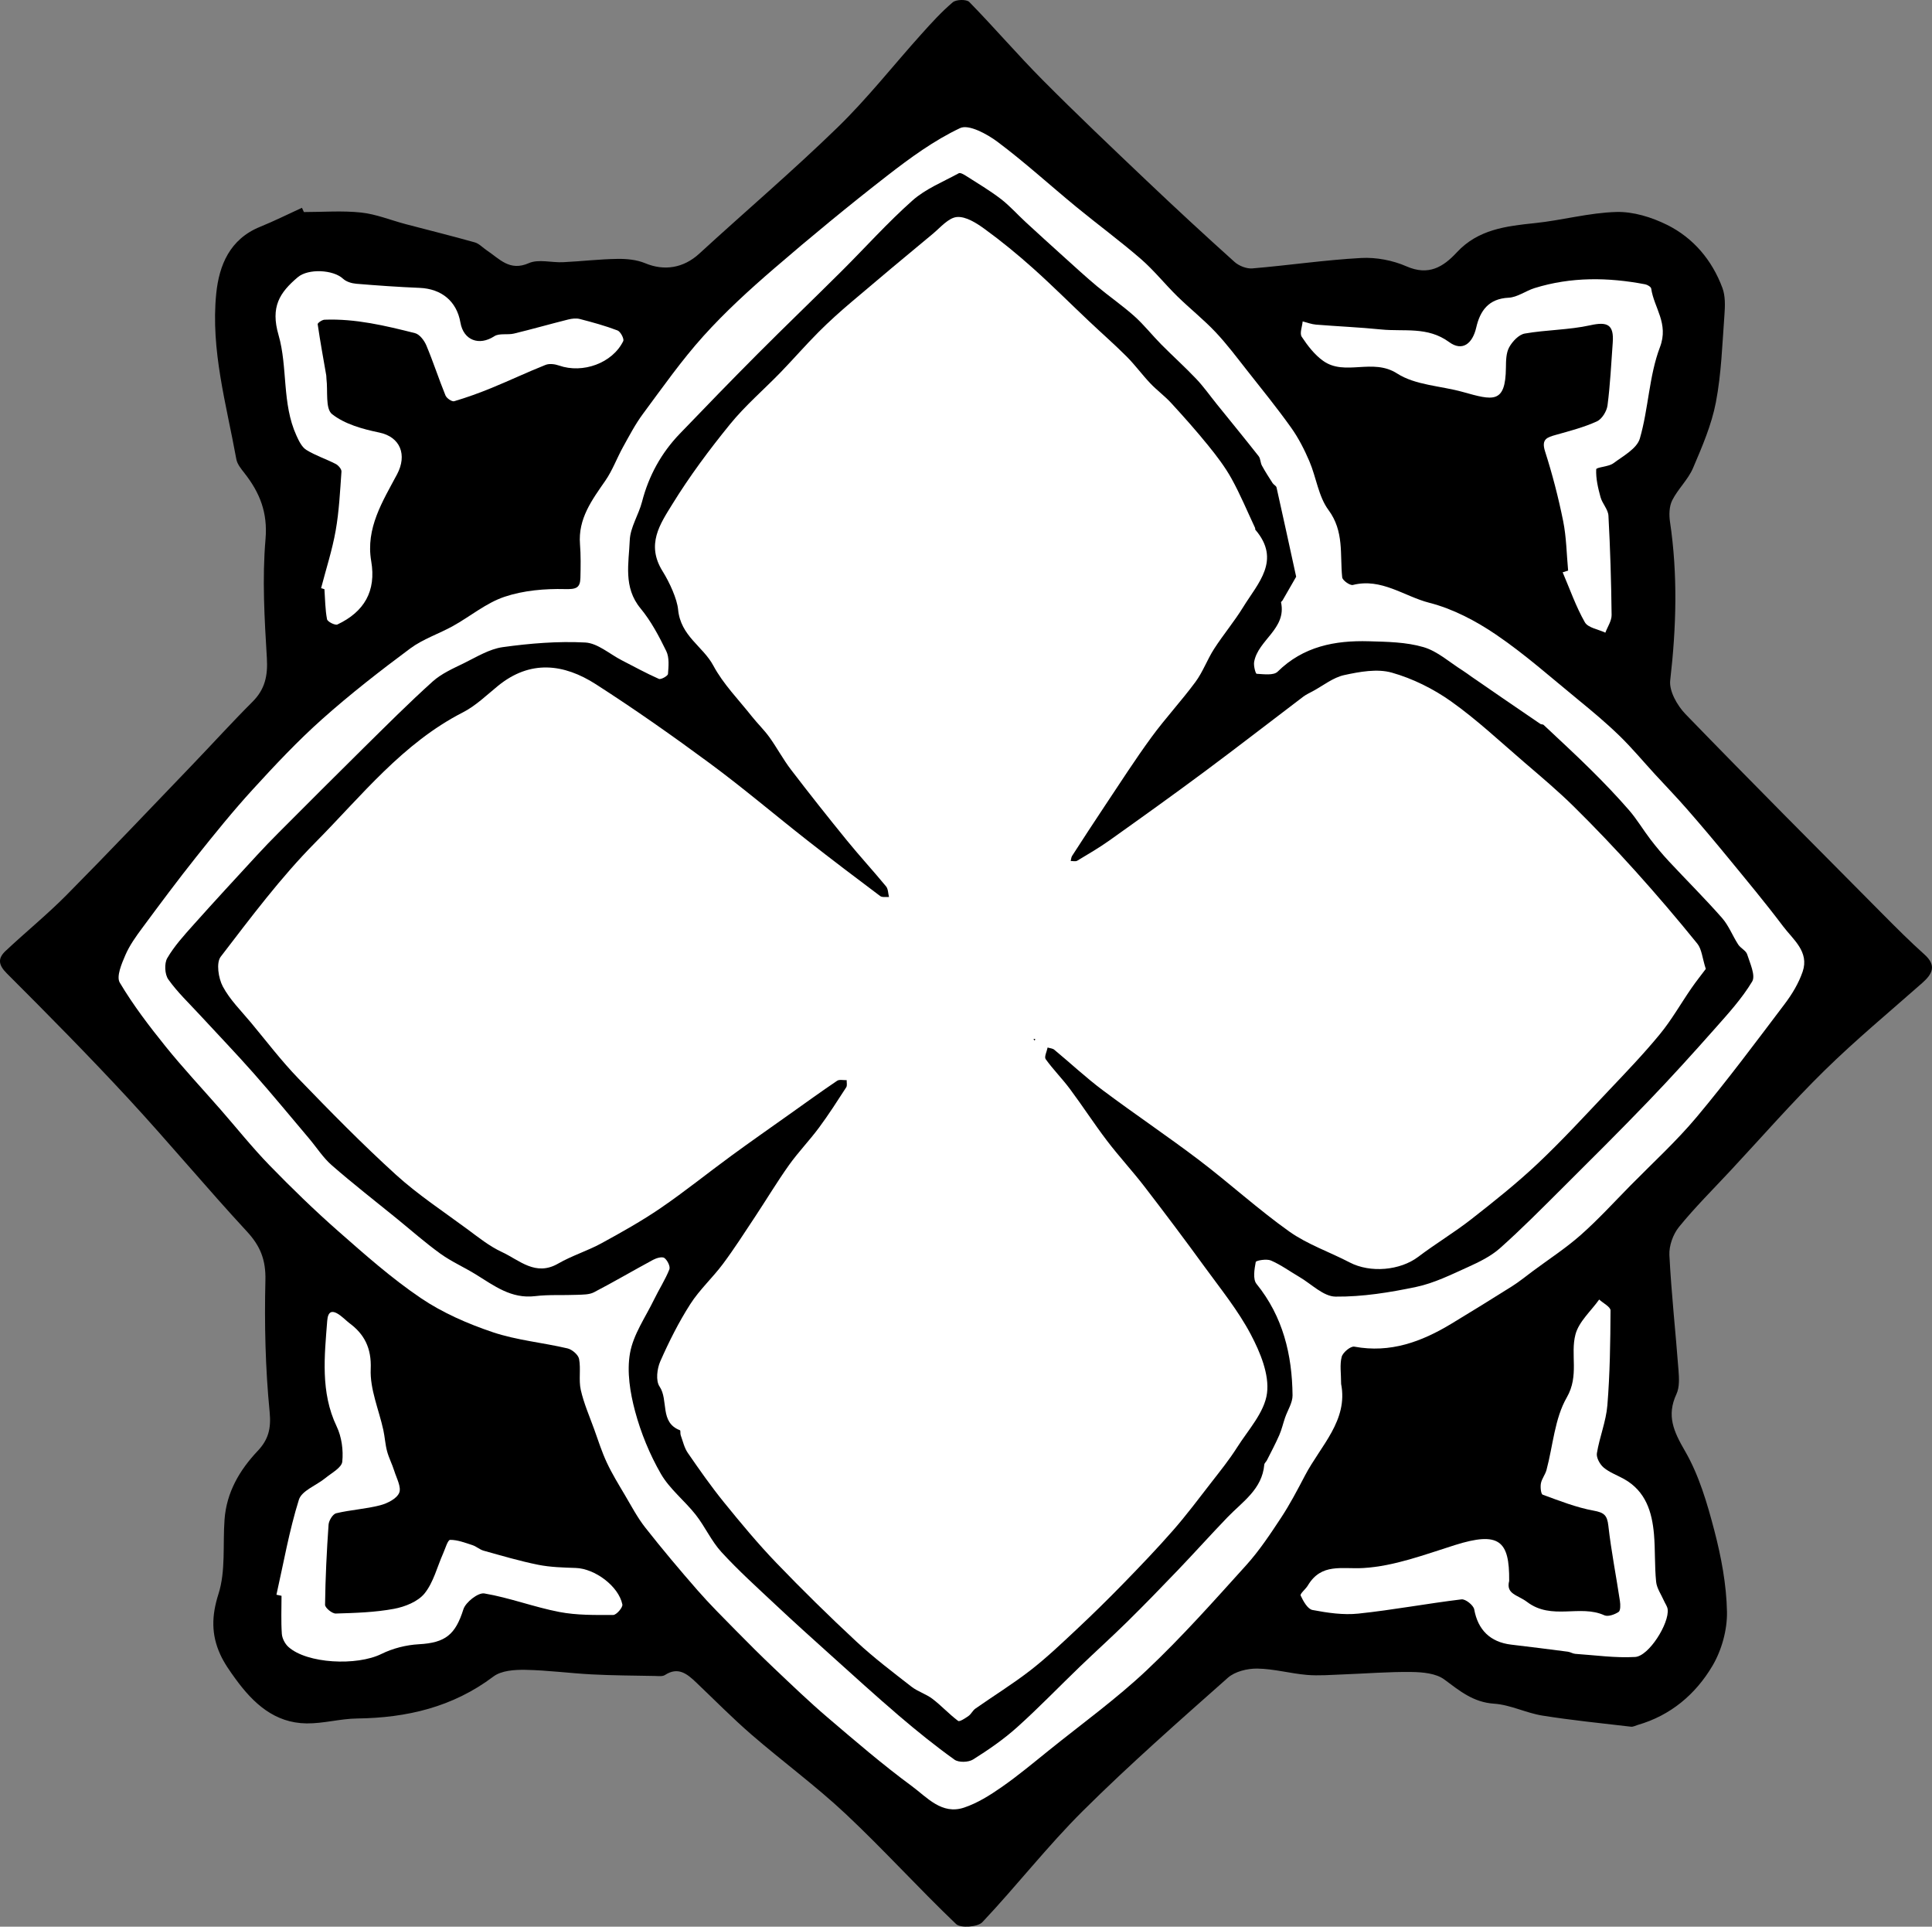 <?xml version="1.0" encoding="UTF-8"?>
<svg id="Layer_2" data-name="Layer 2" xmlns="http://www.w3.org/2000/svg" viewBox="0 0 1116.33 1113.03">
  <rect x="0" y="0" width="1116.33" height="1113.03" fill="#808080" stroke="none"/>
  <defs>
    <style>
      .cls-1 {
        fill: #fff;
      }
    </style>
  </defs>
  <g id="Layer_1-2" data-name="Layer 1">
    <g>
      <path d="M175.6,122.5c11.03,0,22.16-.89,33.06,.28,8.69,.93,17.11,4.42,25.67,6.68,13.33,3.52,26.72,6.81,39.98,10.55,2.56,.72,4.65,3.1,7,4.65,7.29,4.82,13.1,12.27,24.25,7.35,5.58-2.46,13.14-.22,19.78-.54,10.44-.5,20.86-1.75,31.3-1.91,5.39-.09,11.22,.45,16.11,2.49,11.14,4.65,22.24,2.78,31.26-5.49,26.6-24.4,54.12-47.84,79.98-72.99,17.24-16.76,32.2-35.85,48.32-53.78,5.78-6.43,11.63-12.9,18.2-18.47,1.96-1.67,7.95-1.81,9.56-.17,14.41,14.73,27.84,30.42,42.36,45.04,19.64,19.77,39.86,38.96,60.06,58.15,16.72,15.88,33.66,31.54,50.81,46.95,2.57,2.31,6.96,4.04,10.32,3.76,20.99-1.76,41.88-4.88,62.89-6.02,8.65-.47,18.18,1.34,26.13,4.82,12.76,5.59,21.21,.46,29.15-8.1,12.26-13.22,28.41-15.14,45.05-16.86,15.78-1.63,31.37-6.01,47.12-6.44,9.76-.27,20.43,3.04,29.34,7.47,15.18,7.55,25.93,20.36,31.91,36.36,1.76,4.7,1.57,10.4,1.19,15.56-1.25,16.91-1.77,34.01-4.95,50.58-2.5,13.04-7.94,25.66-13.21,37.97-2.86,6.69-8.69,12.05-12.01,18.61-1.77,3.51-1.89,8.41-1.29,12.46,4.55,30.55,3.66,60.96,.12,91.58-.71,6.17,4.08,14.58,8.86,19.52,37.66,38.88,75.9,77.19,114.03,115.61,7.84,7.9,15.72,15.79,24.01,23.21,7.09,6.36,4.69,11.19-1.2,16.4-18.93,16.72-38.43,32.88-56.45,50.55-18.85,18.48-36.26,38.45-54.28,57.78-10.07,10.8-20.58,21.24-29.89,32.67-3.44,4.23-5.82,10.9-5.55,16.29,1.13,22.19,3.59,44.32,5.26,66.49,.35,4.58,.65,9.84-1.19,13.79-5.81,12.45-1.6,21.61,4.94,32.88,8.09,13.95,12.84,30.2,16.97,45.99,3.99,15.27,6.99,31.2,7.29,46.89,.2,10.46-3.07,22.23-8.42,31.26-9.72,16.41-24.13,28.64-43.18,34.12-1.28,.37-2.62,1.15-3.84,1.01-17.1-2.01-34.25-3.71-51.24-6.43-9.43-1.51-18.49-6.25-27.89-6.87-12.05-.8-19.88-7.4-28.77-13.99-4.78-3.54-12.46-4.23-18.85-4.32-13.21-.19-26.44,.92-39.67,1.4-6.96,.25-13.99,.87-20.89,.28-9.6-.82-19.11-3.53-28.68-3.65-5.71-.07-12.87,1.67-16.97,5.31-28.34,25.13-56.85,50.17-83.7,76.84-20.48,20.34-38.3,43.32-58.14,64.34-2.69,2.85-12.59,3.56-15.17,1.1-21.72-20.72-41.9-43.06-63.78-63.6-17.26-16.2-36.48-30.28-54.41-45.8-11.12-9.62-21.45-20.15-32.12-30.29-5.16-4.9-10.33-9.12-17.93-4.19-1.45,.94-3.85,.59-5.81,.55-12.12-.23-24.25-.27-36.36-.9-12.89-.66-25.74-2.43-38.63-2.64-6.15-.1-13.75,.42-18.29,3.85-23.5,17.71-50.05,23.89-78.77,24.26-9.74,.12-19.47,2.95-29.19,2.84-18.54-.21-30.82-11.64-41.04-25.66-3.28-4.51-6.58-9.15-8.87-14.19-5.18-11.38-5.09-22.18-1.03-34.9,4.27-13.36,2.45-28.63,3.52-43.05,1.16-15.68,8.63-28.47,19.15-39.61,6.16-6.52,7.85-12.88,6.9-22.59-2.47-25.2-3.05-50.69-2.44-76.02,.28-11.72-2.9-19.75-10.7-28.17-23.29-25.15-45.2-51.57-68.48-76.73-22.84-24.68-46.49-48.62-70.28-72.39-5-5-5.15-8.72-.7-12.91,11.63-10.93,24.07-21.03,35.29-32.36,24.51-24.76,48.48-50.05,72.62-75.18,11.63-12.11,22.91-24.56,34.79-36.42,7.25-7.24,8.91-15.09,8.3-25.26-1.38-22.84-2.74-45.93-.78-68.64,1.33-15.48-3.34-26.92-12.13-38.15-1.92-2.45-4.2-5.19-4.73-8.08-5.74-31.66-14.88-63.07-11.62-95.63,1.66-16.51,7.9-31.54,25.34-38.62,8.2-3.33,16.14-7.31,24.19-10.99,.38,.82,.75,1.64,1.13,2.46Z"/>
      <path class="cls-1" d="M774.9,799.4c4.19,21.14-11.8,35.73-20.85,52.96-4.35,8.28-8.69,16.62-13.83,24.41-6.26,9.5-12.63,19.11-20.23,27.51-18.65,20.63-37.17,41.5-57.37,60.55-17.62,16.62-37.43,30.93-56.35,46.16-9.06,7.29-18,14.78-27.53,21.41-6.75,4.7-14,9.26-21.71,11.83-12.9,4.31-21.45-6-30.19-12.43-16.88-12.41-32.81-26.14-48.78-39.75-10.57-9.02-20.6-18.68-30.7-28.24-7.54-7.14-14.89-14.48-22.18-21.89-7.48-7.6-15.07-15.14-22.08-23.16-10.36-11.85-20.51-23.91-30.24-36.28-4.57-5.8-8.05-12.48-11.83-18.87-3.63-6.13-7.38-12.22-10.39-18.66-2.9-6.19-4.97-12.77-7.29-19.22-2.73-7.56-6.01-15.02-7.77-22.81-1.29-5.73,.12-12.05-.98-17.86-.47-2.44-4.03-5.49-6.7-6.11-14.35-3.37-29.32-4.69-43.19-9.36-14.46-4.88-28.97-11.19-41.55-19.7-16.91-11.44-32.37-25.16-47.76-38.69-13.75-12.09-26.92-24.9-39.69-38.03-9.94-10.23-18.87-21.44-28.27-32.2-10.62-12.14-21.67-23.93-31.79-36.48-9.49-11.78-18.75-23.9-26.45-36.86-2.08-3.5,1.09-10.92,3.26-15.94,2.45-5.65,6.19-10.84,9.9-15.84,10.17-13.73,20.37-27.45,31.01-40.81,10.58-13.28,21.28-26.52,32.73-39.05,12.83-14.03,25.91-27.96,40.08-40.59,16.22-14.45,33.43-27.85,50.88-40.81,7.37-5.47,16.56-8.44,24.69-12.96,10-5.56,19.16-13.31,29.77-16.87,10.96-3.68,23.25-4.73,34.91-4.45,6.35,.15,8.79-.56,8.94-6.47,.16-6.49,.27-13.01-.24-19.47-1.17-14.77,6.92-25.53,14.68-36.74,4.12-5.96,6.64-13.01,10.19-19.4,3.62-6.52,7.1-13.21,11.53-19.18,11.31-15.25,22.28-30.89,34.96-44.96,12.57-13.95,26.58-26.73,40.83-39.01,21.36-18.4,43.14-36.36,65.41-53.65,13.22-10.26,27.03-20.34,42.03-27.43,4.98-2.35,15.57,3.4,21.69,7.98,15.73,11.78,30.3,25.1,45.51,37.6,12.31,10.11,25.17,19.56,37.2,29.98,7.59,6.58,13.93,14.58,21.13,21.63,7.18,7.03,15.12,13.32,22.01,20.61,6.58,6.95,12.34,14.68,18.28,22.21,8.62,10.93,17.4,21.75,25.47,33.07,4.25,5.96,7.65,12.66,10.54,19.41,3.97,9.29,5.23,20.32,11.01,28.11,9.17,12.38,6.57,25.72,7.94,38.93,.18,1.75,4.5,4.81,6.18,4.39,16.51-4.17,29.63,6.58,44.13,10.29,13.57,3.47,26.84,10.42,38.52,18.36,16.67,11.32,31.85,24.85,47.5,37.64,8.15,6.66,16.24,13.44,23.79,20.76,7.24,7.02,13.72,14.82,20.55,22.26,6.17,6.72,12.53,13.28,18.53,20.15,8.1,9.27,16.05,18.68,23.85,28.2,10.69,13.04,21.51,26,31.65,39.46,5.82,7.74,15.31,14.73,11.35,26.3-2.27,6.63-6.1,12.99-10.36,18.62-16.65,22.02-33.16,44.19-50.87,65.34-11.77,14.05-25.44,26.52-38.33,39.62-9.46,9.62-18.6,19.63-28.69,28.55-8.62,7.62-18.38,13.94-27.64,20.83-3.94,2.92-7.75,6.05-11.88,8.67-11.63,7.35-23.35,14.56-35.11,21.68-17.27,10.46-35.35,17.16-56.17,13.29-2.11-.39-6.6,3.33-7.28,5.86-1.21,4.5-.34,9.57-.34,15.57Z"/>
      <path class="cls-1" d="M872.02,913.25c-1.99,7.74,4.86,8.02,10.35,12.18,14.26,10.78,30.54,1.3,44.64,7.7,2.11,.96,5.95-.43,8.22-1.92,1.17-.77,1.1-4.21,.78-6.32-2.18-14.51-5.05-28.94-6.69-43.51-.68-6.05-2.45-7.59-8.47-8.69-10.06-1.84-19.79-5.69-29.46-9.23-1.05-.39-1.43-4.41-1.03-6.55,.5-2.67,2.5-5.04,3.22-7.7,3.78-14.09,4.7-29.76,11.73-41.93,7.3-12.66,1.93-24.8,5.02-36.42,1.97-7.4,8.96-13.47,13.69-20.14,2.29,2.11,6.57,4.23,6.56,6.32-.09,18.26-.34,36.56-1.82,54.75-.76,9.34-4.54,18.41-6.06,27.74-.41,2.54,1.73,6.43,3.91,8.26,3.39,2.85,7.85,4.42,11.8,6.63,12.47,7,16.16,18.92,17.28,31.95,.78,9.11,.31,18.33,1.24,27.42,.38,3.77,2.93,7.32,4.52,10.96,.71,1.64,1.93,3.2,2.14,4.9,1.02,8.09-10.83,27.1-18.8,27.56-11.45,.66-23.04-1.02-34.57-1.8-1.45-.1-2.83-1.05-4.29-1.24-10.89-1.42-21.79-2.8-32.7-4.08-12.24-1.43-19.31-8.64-21.41-20.36-.43-2.4-5.05-6.07-7.33-5.8-19.91,2.4-39.67,6.14-59.61,8.23-8.71,.92-17.84-.43-26.52-2.09-2.8-.53-5.32-5.09-6.83-8.34-.49-1.05,2.87-3.67,4.13-5.78,7.87-13.19,19.65-9.38,32.12-10.12,17.82-1.05,35.48-7.77,52.83-13.24,25.61-8.07,31.64-2.55,31.4,20.65Z"/>
      <path class="cls-1" d="M185.53,339.78c2.87-11.06,6.44-22,8.42-33.22,1.99-11.23,2.54-22.73,3.35-34.14,.1-1.42-1.81-3.62-3.33-4.4-5.58-2.88-11.69-4.83-16.98-8.12-2.62-1.63-4.31-5.23-5.7-8.27-8.48-18.57-4.96-39.53-10.35-58.09-4.73-16.28,.62-24.51,11.15-33.42,5.99-5.06,20.42-4.4,26.12,.9,1.86,1.73,4.99,2.68,7.63,2.9,12.18,1.02,24.39,1.87,36.61,2.38,12.68,.53,21.45,7.74,23.58,20,1.79,10.35,10.85,13.64,19.57,7.95,2.89-1.89,7.65-.65,11.39-1.55,10.47-2.53,20.84-5.51,31.29-8.12,2.17-.54,4.68-.84,6.78-.29,7.34,1.9,14.69,3.91,21.76,6.61,1.72,.66,3.93,4.86,3.29,6.15-6.23,12.74-23.37,18.91-37.08,14.12-2.4-.84-5.59-1.26-7.82-.37-10.47,4.16-20.66,9-31.09,13.27-7.1,2.91-14.34,5.54-21.69,7.71-1.29,.38-4.37-1.71-5.02-3.32-3.9-9.56-7.07-19.42-11.07-28.93-1.2-2.85-3.9-6.41-6.56-7.08-17.13-4.32-34.38-8.45-52.26-7.76-1.42,.05-4.06,1.9-3.96,2.6,1.43,9.89,3.25,19.73,4.95,29.58,.11,.65,.04,1.33,.12,1.99,.88,7.02-.74,17.22,3.22,20.36,7.35,5.82,17.73,8.67,27.29,10.65,12.19,2.53,16.24,12.91,10.27,24.15-8.25,15.52-18.21,31.06-14.92,50.15,2.99,17.34-4.09,29.3-19.52,36.58-1.33,.63-5.74-1.6-6.01-3.02-1.08-5.68-1.09-11.56-1.5-17.36-.64-.2-1.28-.39-1.92-.59Z"/>
      <path class="cls-1" d="M906.08,329.61c-.89-9.52-.98-19.21-2.86-28.54-2.74-13.6-6.24-27.11-10.47-40.32-2.29-7.16,1.24-8.12,6.36-9.56,7.98-2.25,16.1-4.35,23.59-7.76,2.92-1.33,5.7-5.85,6.14-9.23,1.57-12.01,2.13-24.16,3.02-36.26,.77-10.45-3.05-12.24-12.97-10.04-12.37,2.73-25.35,2.6-37.87,4.79-3.43,.6-7.13,4.55-8.99,7.92-1.8,3.27-1.85,7.75-1.89,11.71-.19,21.25-7.6,18.95-24.92,14.11-12.73-3.55-27.37-3.87-37.93-10.66-14.22-9.15-30.1,1.73-42.78-7.32-4.95-3.53-8.96-8.77-12.36-13.91-1.3-1.97,.28-5.85,.55-8.86,2.56,.64,5.09,1.64,7.68,1.85,12.55,1.02,25.14,1.53,37.66,2.8,13.21,1.34,26.82-1.86,39.28,7.28,7.64,5.61,13.52,.94,15.67-8.39,2.21-9.62,7.07-16.67,18.69-17.23,5.08-.24,9.9-3.97,15.01-5.56,21.08-6.55,42.46-6.28,63.92-2.18,1.31,.25,3.33,1.47,3.48,2.46,1.61,11.17,10.28,20.1,5.06,33.83-6.34,16.65-6.6,35.51-11.63,52.8-1.68,5.79-9.62,10.08-15.28,14.28-2.8,2.08-9.87,2.24-9.93,3.51-.25,5.32,1.06,10.83,2.5,16.08,1.02,3.72,4.38,7.07,4.57,10.71,1.04,19.1,1.61,38.23,1.83,57.36,.04,3.39-2.35,6.8-3.61,10.21-4.07-1.94-10.03-2.8-11.86-6.02-5.17-9.1-8.66-19.16-12.81-28.85,1.05-.33,2.1-.66,3.15-.99Z"/>
      <path class="cls-1" d="M159.73,921.26c4.14-18.36,7.37-37.01,12.98-54.91,1.65-5.25,10.16-8.26,15.34-12.52,3.58-2.94,9.37-5.98,9.72-9.44,.68-6.65-.35-14.31-3.23-20.33-9.48-19.82-7.02-40.88-5.47-61.08,.86-11.14,9.8-.82,12.77,1.35,8.52,6.25,12.9,14.32,12.36,26.55-.51,11.61,4.71,23.45,7.29,35.21,.88,4.04,1.09,8.24,2.15,12.23,1.04,3.9,2.97,7.55,4.18,11.42,1.32,4.23,4.21,9.41,2.83,12.66-1.44,3.41-6.85,6.11-11.02,7.19-8.31,2.15-17.04,2.61-25.4,4.61-1.93,.46-4.21,4.2-4.38,6.57-1.08,15.41-1.83,30.85-2.03,46.29-.02,1.75,4.07,5.12,6.18,5.06,11.25-.33,22.64-.67,33.66-2.72,6.34-1.18,13.85-4.17,17.66-8.9,5.17-6.42,7.26-15.31,10.73-23.11,1.25-2.8,2.67-7.82,4.04-7.83,4.3-.03,8.67,1.68,12.91,3.05,2.25,.73,4.16,2.56,6.42,3.19,10.45,2.9,20.87,6.01,31.49,8.14,7.1,1.42,14.5,1.61,21.79,1.85,10.98,.36,24.74,10.47,26.91,21.08,.35,1.7-3.41,6.07-5.28,6.07-10.42,.04-21.05,.22-31.21-1.74-14.57-2.81-28.65-8.21-43.25-10.69-3.57-.61-10.82,5.05-12.12,9.17-4.6,14.61-10.37,19.34-25.71,20.18-7.33,.4-15.08,2.36-21.66,5.61-14.19,7-42.95,5.65-53.73-4.06-1.99-1.79-3.62-4.94-3.8-7.58-.51-7.28-.18-14.63-.18-21.95l-2.96-.63Z"/>
      <path class="cls-1" d="M306,850.67c-.6,.86-1.06,2.22-1.69,2.3-1.86,.23-4.54,.75-5.55-.23-10.68-10.37-21.2-20.91-31.43-31.72-1.09-1.15-.02-4.34,.04-6.59,2.1,.49,4.91,.27,6.18,1.57,10.44,10.69,20.6,21.66,30.83,32.56,.55,.59,.98,1.28,1.61,2.11Z"/>
      <path class="cls-1" d="M823.5,267.14c7.17,6.29,14.96,12.36,21.71,19.42,3,3.14,3.92,8.29,5.78,12.52-3.75-2-8.04-3.38-11.13-6.12-6.97-6.17-13.39-12.98-19.89-19.65-.75-.76-1.05-2.49-.76-3.55,.2-.75,1.75-1.14,4.3-2.62Z"/>
      <path class="cls-1" d="M830.94,843.16c-.74-1.88-1.75-3.67-1.49-3.88,3.27-2.64,6.71-5.08,10.22-7.4,.13-.09,1.38,1.5,2.11,2.3-3.37,2.79-6.73,5.58-10.84,8.98Z"/>
      <path class="cls-1" d="M859.12,305.79c-1.04,.83-1.95,1.99-2.39,1.83-.85-.31-1.44-1.35-2.14-2.09,.69-.57,1.38-1.59,2.07-1.59,.7,0,1.41,1.01,2.46,1.86Z"/>
      <path d="M748.93,333.18c-2.48,4.31-5.15,8.98-7.84,13.63-.25,.43-.96,.85-.89,1.15,3.29,15.35-13.24,21.68-15.54,34.38-.41,2.25,.8,6.86,1.45,6.9,4.09,.23,9.81,1.06,12.12-1.22,14.83-14.62,33.11-18.12,52.65-17.57,10.61,.3,21.61,.45,31.64,3.39,8.14,2.38,15.1,8.8,22.56,13.47,1.79,1.12,3.46,2.43,5.2,3.63,6.16,4.25,12.33,8.5,18.5,12.74,7.07,4.85,14.15,9.71,21.25,14.52,.52,.35,1.45,.16,1.88,.56,9.22,8.67,18.55,17.23,27.54,26.15,7.53,7.47,14.89,15.13,21.84,23.14,4.58,5.27,8.16,11.4,12.43,16.96,3.38,4.4,6.95,8.67,10.73,12.72,10.15,10.89,20.74,21.4,30.56,32.57,3.9,4.43,6.09,10.33,9.36,15.37,1.38,2.12,4.46,3.45,5.16,5.64,1.64,5.17,4.97,12.24,2.89,15.71-5.96,9.92-13.98,18.68-21.72,27.42-12.52,14.14-25.21,28.14-38.3,41.75-16.35,17.01-33.1,33.66-49.83,50.31-11.76,11.71-23.45,23.53-35.84,34.55-5.25,4.67-11.97,7.96-18.46,10.89-9.73,4.39-19.55,9.29-29.86,11.47-15.33,3.24-31.14,5.78-46.72,5.63-7.02-.07-13.98-7.32-20.93-11.38-5.46-3.19-10.64-6.99-16.4-9.48-2.49-1.08-8.61-.02-8.78,.87-.77,4.13-1.75,9.93,.44,12.63,15.3,18.91,20.58,40.87,20.83,64.38,.05,4.3-2.86,8.62-4.34,12.95-1.15,3.36-1.93,6.86-3.35,10.09-2.16,4.93-4.71,9.69-7.13,14.5-.44,.87-1.43,1.62-1.51,2.48-1.24,14.3-12.6,21.42-21.32,30.48-9.6,9.98-18.85,20.29-28.42,30.29-9.68,10.11-19.43,20.15-29.4,29.97-8.96,8.83-18.32,17.24-27.38,25.96-12.15,11.69-23.85,23.88-36.4,35.12-7.78,6.97-16.51,12.99-25.38,18.55-2.66,1.66-8.28,1.82-10.7,.09-11.02-7.89-21.61-16.43-31.93-25.24-13.37-11.43-26.38-23.29-39.46-35.05-10.77-9.68-21.54-19.38-32.1-29.29-10.58-9.93-21.39-19.68-31.18-30.36-5.84-6.37-9.48-14.7-14.86-21.55-6.41-8.15-15.06-14.84-20.14-23.66-6.46-11.23-11.54-23.63-14.9-36.14-2.88-10.76-4.82-22.8-2.93-33.53,1.9-10.82,8.94-20.76,13.91-31,2.84-5.86,6.43-11.39,8.84-17.41,.66-1.66-1.14-5.32-2.88-6.59-1.27-.93-4.59,.02-6.5,1.05-11.45,6.16-22.66,12.77-34.19,18.76-2.73,1.42-6.38,1.33-9.62,1.47-8.13,.35-16.35-.21-24.4,.76-13.79,1.67-23.7-6.04-34.29-12.57-6.71-4.14-14.05-7.37-20.42-11.95-8.75-6.3-16.86-13.49-25.24-20.31-12.55-10.2-25.33-20.13-37.51-30.76-5.06-4.41-8.78-10.33-13.17-15.52-10.64-12.59-21.12-25.32-32.03-37.67-10.12-11.46-20.74-22.48-31.11-33.73-6.19-6.72-12.93-13.08-18.17-20.48-2.06-2.91-2.38-9.21-.6-12.27,4.08-6.99,9.7-13.16,15.15-19.26,12.1-13.56,24.45-26.9,36.76-40.27,4.04-4.39,8.18-8.68,12.39-12.89,16.32-16.34,32.62-32.71,49.06-48.92,13.17-12.98,26.24-26.09,39.97-38.45,5.09-4.58,11.78-7.52,18.05-10.58,7.3-3.57,14.69-8.21,22.48-9.29,15.73-2.18,31.81-3.5,47.62-2.68,7.22,.38,14.12,6.68,21.17,10.29,7.11,3.65,14.12,7.51,21.42,10.73,1.2,.53,5.18-1.71,5.26-2.86,.34-4.39,.83-9.45-.98-13.17-4.2-8.62-8.81-17.35-14.88-24.69-10.09-12.19-6.76-26.11-6.23-39.37,.3-7.48,5.14-14.68,7.09-22.22,3.89-15.06,11.11-28.18,21.82-39.32,14.91-15.52,29.89-30.97,45.08-46.21,15.96-16,32.27-31.65,48.29-47.59,13.73-13.65,26.67-28.15,41.12-40.97,7.59-6.73,17.63-10.73,26.71-15.7,.89-.49,2.98,.73,4.26,1.55,6.74,4.32,13.67,8.42,20.01,13.27,5.15,3.95,9.52,8.92,14.32,13.35,7.32,6.74,14.68,13.43,22.07,20.09,6.35,5.72,12.64,11.53,19.2,17.01,7.08,5.91,14.72,11.16,21.59,17.3,5.54,4.95,10.19,10.9,15.43,16.2,6.69,6.76,13.78,13.12,20.33,20.02,4.27,4.5,7.87,9.63,11.78,14.48,8.12,10.05,16.3,20.03,24.28,30.18,1.12,1.42,.98,3.77,1.89,5.44,1.89,3.47,4.04,6.8,6.18,10.12,.6,.94,2.04,1.54,2.26,2.48,3.72,16.56,7.32,33.15,11.35,51.61Z"/>
      <path class="cls-1" d="M985.65,559.7c-2.64,3.53-5.66,7.3-8.39,11.26-6.08,8.82-11.4,18.26-18.18,26.5-9.4,11.44-19.7,22.15-29.9,32.91-13.39,14.14-26.58,28.51-40.73,41.86-12.08,11.39-25.14,21.79-38.24,32.03-9.88,7.73-20.73,14.21-30.74,21.79-10.45,7.91-27.7,9.47-39.64,3.23-11.58-6.05-24.32-10.36-34.85-17.83-18.02-12.79-34.43-27.82-52.05-41.21-18.27-13.87-37.36-26.66-55.72-40.41-9.73-7.28-18.65-15.64-28.03-23.41-.97-.81-2.56-.87-3.86-1.28-.44,2.28-2.05,5.4-1.12,6.71,4.3,5.99,9.58,11.27,13.99,17.19,7.34,9.85,14.02,20.19,21.46,29.96,6.89,9.05,14.66,17.42,21.6,26.43,11.83,15.36,23.48,30.86,34.88,46.54,9.25,12.71,19.3,25.1,26.59,38.9,5.45,10.33,10.79,23.16,9.37,33.99-1.45,11.08-10.92,21.24-17.4,31.47-4.41,6.95-9.62,13.41-14.68,19.93-7.26,9.36-14.38,18.87-22.17,27.78-9.27,10.6-19.05,20.77-28.87,30.86-8.73,8.97-17.68,17.74-26.81,26.3-8.68,8.13-17.33,16.38-26.7,23.66-10.21,7.93-21.26,14.75-31.86,22.18-1.55,1.08-2.41,3.13-3.96,4.23-1.86,1.32-5.17,3.51-6.02,2.88-5.2-3.89-9.64-8.78-14.8-12.72-3.69-2.82-8.49-4.2-12.16-7.05-10.79-8.4-21.74-16.69-31.74-25.98-15.88-14.76-31.38-29.98-46.4-45.61-10.64-11.08-20.5-22.96-30.19-34.9-7.43-9.16-14.22-18.85-20.91-28.57-2.04-2.96-2.85-6.77-4.11-10.23-.33-.91,.01-2.69-.42-2.85-11.91-4.57-6.44-17.4-11.82-25.31-2.24-3.3-1.42-10.24,.43-14.46,5.01-11.38,10.65-22.62,17.34-33.08,5.34-8.36,12.93-15.26,18.9-23.27,6.54-8.77,12.45-18.02,18.5-27.15,6.59-9.95,12.74-20.2,19.65-29.92,5.34-7.5,11.82-14.19,17.31-21.59,5.59-7.53,10.65-15.46,15.76-23.34,.65-1.01,.2-2.73,.26-4.13-1.87,.08-4.2-.53-5.52,.36-9.2,6.21-18.2,12.72-27.25,19.15-11.34,8.06-22.75,16.02-33.98,24.24-13.61,9.96-26.76,20.59-40.68,30.1-10.97,7.49-22.63,14.04-34.32,20.41-8.05,4.39-17.03,7.12-24.95,11.7-13.13,7.59-22.42-2.02-32.53-6.68-7.2-3.32-13.61-8.52-20.07-13.28-13.88-10.25-28.43-19.82-41.15-31.37-19.51-17.72-38-36.59-56.33-55.56-9.78-10.11-18.36-21.39-27.37-32.23-5.68-6.83-12.24-13.26-16.34-20.97-2.54-4.78-3.9-13.67-1.2-17.18,17.42-22.67,34.67-45.8,54.74-66.05,26.61-26.85,50.36-57.28,85.19-75.1,7.41-3.79,13.68-9.92,20.23-15.27,18.67-15.25,38.09-12.87,56.63-.97,22.51,14.46,44.45,29.89,65.98,45.79,19.18,14.17,37.39,29.66,56.17,44.39,13.9,10.9,27.99,21.57,42.12,32.17,1.17,.88,3.36,.41,5.08,.56-.53-2.07-.45-4.65-1.69-6.14-7.43-9.02-15.37-17.62-22.74-26.68-10.93-13.43-21.69-27.01-32.21-40.77-4.55-5.95-8.1-12.67-12.48-18.76-3.05-4.24-6.89-7.9-10.14-12.01-7.62-9.65-16.52-18.65-22.25-29.34-5.96-11.14-18.89-17-20.35-32.4-.58-6.1-4.92-15.64-8.97-22.13-9.64-15.46-1.41-27.27,5.62-38.67,9.94-16.13,21.36-31.47,33.33-46.19,8.8-10.82,19.57-20.02,29.31-30.08,7.39-7.64,14.37-15.68,21.87-23.21,6.01-6.03,12.38-11.74,18.87-17.25,15.61-13.28,31.35-26.42,47.14-39.49,4.44-3.68,9.03-9.27,13.93-9.71,5.12-.45,11.28,3.46,15.97,6.87,9.72,7.06,19.05,14.72,28.01,22.73,11.08,9.91,21.61,20.44,32.42,30.65,7.22,6.82,14.71,13.37,21.72,20.39,4.84,4.85,8.91,10.47,13.63,15.44,3.81,4.01,8.36,7.33,12.1,11.41,7.31,7.96,14.5,16.04,21.3,24.43,4.92,6.07,9.75,12.37,13.52,19.17,5.11,9.22,9.16,19.02,13.65,28.58,.13,.28-.06,.77,.12,.97,15.06,17.6,1.47,30.88-7.01,44.67-5.13,8.35-11.51,15.93-16.82,24.17-3.95,6.13-6.45,13.25-10.76,19.08-8.1,10.98-17.46,21.03-25.51,32.05-9.39,12.84-17.98,26.26-26.82,39.49-6.41,9.6-12.69,19.28-18.96,28.97-.53,.82-.55,1.97-.81,2.96,1.27-.04,2.82,.39,3.77-.18,6.27-3.76,12.61-7.45,18.56-11.68,18.47-13.14,36.92-26.34,55.11-39.86,19.11-14.2,37.91-28.81,56.89-43.19,1.7-1.28,3.69-2.19,5.58-3.21,6-3.23,11.7-7.89,18.11-9.29,8.94-1.95,19.08-3.8,27.5-1.43,12.07,3.41,24,9.33,34.26,16.61,14.92,10.58,28.37,23.24,42.3,35.2,9.73,8.35,19.57,16.63,28.69,25.62,12.18,12.01,23.99,24.43,35.44,37.14,12.33,13.68,24.29,27.71,35.87,42.02,2.56,3.17,2.84,8.19,4.86,14.5Z"/>
      <path d="M598.28,600.38c-.19,.25-.35,.47-.51,.7-.19-.2-.4-.39-.54-.62-.03-.06,.18-.37,.23-.36,.27,.05,.53,.18,.82,.29Z"/>
      <g>
        <path class="cls-1" d="M847.09,294.71c.93,1.09,1.35,2.62,1.1,4.03-3.2-4.64-7.07-8.81-11.46-12.35-.85,5.5,2.43,11.37,7.56,13.53-2.01-7.36-6.71-13.95-13.01-18.26"/>
        <path class="cls-1" d="M846.03,295.77c.56,.69,.84,1.69,.71,2.57l2.74-.36c-3.29-4.75-7.21-9.01-11.7-12.65-.76-.61-2.33-.58-2.51,.66-.89,6.19,2.42,12.69,8.25,15.22,1.14,.49,2.58-.32,2.2-1.69-2.16-7.78-7.06-14.58-13.7-19.15-1.59-1.1-3.1,1.5-1.51,2.59,5.99,4.13,10.37,10.36,12.32,17.36l2.2-1.69c-4.49-1.95-7.57-6.89-6.87-11.83l-2.51,.66c4.29,3.47,8.08,7.51,11.23,12.04,.64,.93,2.54,1.04,2.74-.36,.3-2.06-.18-3.87-1.48-5.49-.51-.63-1.59-.53-2.12,0-.63,.63-.51,1.49,0,2.12h0Z"/>
      </g>
      <g>
        <path d="M814.98,285.44c11.21,7.97,23.01,15.09,35.29,21.29-2.03-13.09-10.87-24.93-22.85-30.59,4.82,8.02,11.66,14.81,19.72,19.56-7.6-20.18-21.56-37.91-39.38-50.04-6.63,16.01-2.22,35.94,10.55,47.66,.63-7.98-1-16.13-4.65-23.25,3.52,4.45,7.04,8.9,10.56,13.35,1.26-3.72,.42-8.09-2.15-11.07,2.92,5.27,5.84,10.54,8.76,15.81-.09-7.14-3.09-14.2-8.17-19.22,2.25,8.6,7.23,16.47,14.04,22.19-5.09-11.39-12.75-21.63-22.24-29.72,.13,13.6,6.19,27.04,16.29,36.15-.2-4.04-.4-8.08-.6-12.11,4.68,4.4,9.36,8.81,14.03,13.21-1.67-6.13-3.34-12.27-5.01-18.4,4.65,11.12,12.38,20.94,22.09,28.09-12.68-27.47-38.7-46.55-65.97-59.65,18.81,29.12,44.57,53.71,74.53,71.14-5.85-18.18-14.98-35.3-26.83-50.27,5.07,14.49,14.4,27.45,26.52,36.87,2.05-2.71,.17-6.56-1.83-9.32-7.44-10.27-16.5-19.36-26.75-26.84-2.93,4.59-2.94,10.88-.03,15.48,.77-7.93-1.72-16.12-6.77-22.28-1.19,8.02,.4,16.43,4.43,23.46,.38-6.81-1.45-13.72-5.15-19.45-1.28,3.57-.82,7.72,1.2,10.93,1.53-4.92-1.28-10.79-6.08-12.67-1.77,2.18-2.07,5.43-.75,7.89,4.57,3.2,7.87,8.18,9.04,13.64,3.73-3.59,.57-10.71-4.46-11.94s-10.22,1.81-13.59,5.75c-2.2-8.77-3.24-17.82-3.1-26.86-1.53,5.52-2.97,11.79,.02,16.68s12.38,4.94,13.13-.74"/>
        <path d="M814.23,286.74c11.22,7.96,23.01,15.08,35.29,21.29,1.24,.63,2.41-.4,2.2-1.69-2.16-13.49-11.22-25.59-23.54-31.49-1.28-.61-2.88,.68-2.05,2.05,4.99,8.25,11.97,15.17,20.26,20.1,1.05,.62,2.68-.43,2.2-1.69-6.06-16-15.92-30.49-28.63-41.96-3.6-3.25-7.43-6.25-11.44-8.98-.88-.6-1.87,.07-2.2,.9-5.26,12.89-3.68,28.16,3.51,40.01,2.04,3.36,4.54,6.44,7.42,9.11,.99,.92,2.47,.23,2.56-1.06,.61-8.29-1.11-16.59-4.86-24.01l-2.36,1.82c3.52,4.45,7.04,8.9,10.56,13.35,.74,.94,2.2,.3,2.51-.66,1.39-4.35,.36-9.04-2.53-12.53-1.12-1.35-3.16,.37-2.36,1.82,2.92,5.27,5.84,10.54,8.76,15.81,.72,1.3,2.82,.72,2.8-.76-.15-7.59-3.24-14.9-8.61-20.28-1.06-1.07-2.89,.02-2.51,1.46,2.36,8.87,7.42,16.92,14.43,22.85,1.33,1.13,3.06-.26,2.36-1.82-5.17-11.51-12.89-21.82-22.48-30.03-.94-.81-2.58-.32-2.56,1.06,.2,14.04,6.33,27.75,16.73,37.21,.91,.82,2.63,.3,2.56-1.06-.2-4.04-.4-8.08-.6-12.11l-2.56,1.06c4.68,4.4,9.36,8.81,14.03,13.21,1.08,1.01,2.91,.02,2.51-1.46-1.67-6.13-3.34-12.27-5.01-18.4l-2.89,.8c4.87,11.54,12.71,21.53,22.78,28.98,1.34,.99,2.61-.86,2.05-2.05-10.07-21.7-28.42-38.23-48.57-50.5-5.81-3.54-11.81-6.74-17.94-9.69-1.25-.6-2.93,.69-2.05,2.05,14.79,22.84,33.73,42.88,55.67,58.97,6.24,4.57,12.71,8.81,19.4,12.71,1.09,.64,2.61-.43,2.2-1.69-4.63-14.34-11.24-28.05-19.64-40.56-2.39-3.56-4.92-7.01-7.58-10.37-.93-1.18-2.99,.1-2.51,1.46,5.21,14.75,14.57,27.9,26.91,37.53,.8,.62,1.76,.56,2.36-.3,2.33-3.36,.46-7.55-1.61-10.52-2.49-3.57-5.29-6.96-8.18-10.21-5.8-6.5-12.3-12.33-19.32-17.48-.67-.49-1.66-.09-2.05,.54-3.18,5.14-3.19,11.84-.03,17,.82,1.34,2.67,.68,2.8-.76,.75-8.41-1.92-16.79-7.21-23.34-.67-.83-2.35-.42-2.51,.66-1.21,8.5,.35,17.13,4.58,24.62,.76,1.35,2.72,.68,2.8-.76,.35-7.11-1.54-14.21-5.36-20.21-.71-1.12-2.32-.87-2.74,.36-1.37,4.02-.85,8.46,1.35,12.08,.67,1.11,2.38,.89,2.74-.36,1.71-5.88-1.54-12.2-7.12-14.51-.66-.27-1.32,.2-1.69,.69-1.27,1.65-1.9,3.79-1.75,5.87,.07,1.06,.33,2.08,.77,3.05,.48,1.06,1.6,1.61,2.45,2.37,3.38,3.01,5.68,6.99,6.67,11.4,.25,1.11,1.74,1.44,2.51,.66,3.98-4.05,1.65-10.74-2.75-13.44-5.96-3.66-13.39,.52-17.41,5.13l2.51,.66c-2.15-8.66-3.17-17.54-3.04-26.46,.02-1.7-2.5-2.03-2.95-.4-1.78,6.44-3.93,16.48,3.11,20.69,4.25,2.54,12,1.98,12.93-3.96,.3-1.89-2.59-2.7-2.89-.8-.65,4.13-6.31,3.78-8.96,1.88-2.22-1.58-2.91-4.64-2.96-7.21-.07-3.34,.79-6.61,1.67-9.81l-2.95-.4c-.13,9.18,.94,18.35,3.15,27.26,.26,1.05,1.76,1.51,2.51,.66,3.01-3.45,8.51-7.29,13.27-4.95,3.03,1.49,5.39,6.23,2.65,9.02l2.51,.66c-.91-4.07-2.87-7.84-5.65-10.94-.69-.77-1.44-1.5-2.23-2.17-.38-.32-.87-.6-1.22-.96-.32-.34-.33-.37-.48-.91-.55-1.91-.05-3.84,1.14-5.39l-1.69,.69c4.09,1.69,6.24,6.65,5.03,10.82l2.74-.36c-1.82-2.98-2.17-6.47-1.05-9.77l-2.74,.36c3.56,5.59,5.27,12.07,4.95,18.69l2.8-.76c-3.8-6.73-5.37-14.64-4.28-22.31l-2.51,.66c4.8,5.94,7.01,13.64,6.33,21.22l2.8-.76c-2.62-4.27-2.61-9.7,.03-13.97l-2.05,.54c6.35,4.65,12.23,9.93,17.56,15.73,2.64,2.88,5.15,5.88,7.5,9,1.79,2.38,5.1,6.32,2.98,9.37l2.36-.3c-11.93-9.31-21.1-21.93-26.14-36.21l-2.51,1.46c9.09,11.51,16.6,24.33,22.17,37.91,1.58,3.84,3,7.75,4.28,11.7l2.2-1.69c-23.17-13.51-43.78-31.26-60.63-52.12-4.78-5.92-9.23-12.1-13.36-18.48l-2.05,2.05c20.93,10.08,41.22,23.46,55.32,42.25,3.94,5.26,7.35,10.9,10.12,16.86l2.05-2.05c-9.38-6.94-16.86-16.44-21.4-27.19-.72-1.72-3.42-1.13-2.89,.8,1.67,6.13,3.34,12.27,5.01,18.4l2.51-1.46c-4.68-4.4-9.36-8.81-14.03-13.21-.9-.85-2.63-.29-2.56,1.06,.2,4.04,.4,8.08,.6,12.11l2.56-1.06c-9.82-8.94-15.66-21.8-15.85-35.09l-2.56,1.06c9.41,8.07,16.92,18.11,22.01,29.42l2.36-1.82c-6.64-5.62-11.42-13.12-13.66-21.53l-2.51,1.46c4.81,4.82,7.59,11.35,7.73,18.16l2.8-.76c-2.92-5.27-5.84-10.54-8.76-15.81l-2.36,1.82c2.22,2.67,2.81,6.33,1.76,9.61l2.51-.66c-3.52-4.45-7.04-8.9-10.56-13.35-1.11-1.4-3.08,.38-2.36,1.82,3.52,6.95,5.02,14.73,4.45,22.49l2.56-1.06c-9.63-8.93-14.31-22.4-12.93-35.4,.39-3.71,1.36-7.35,2.77-10.8l-2.2,.9c13.65,9.33,24.96,21.93,32.86,36.45,2.23,4.1,4.18,8.34,5.83,12.7l2.2-1.69c-7.86-4.67-14.45-11.2-19.18-19.02l-2.05,2.05c11.71,5.61,20.11,16.88,22.16,29.69l2.2-1.69c-12.27-6.21-24.07-13.33-35.29-21.29-1.58-1.12-3.08,1.48-1.51,2.59h0Z"/>
      </g>
      <g>
        <path d="M851.7,832.31c3.55-1.54,6.51-4.4,8.18-7.89-18.54,15.29-36.58,31.18-54.08,47.65,.71-7.99,6.38-14.53,11.78-20.46,6.66-7.32,13.31-14.64,19.97-21.95-.03,3.45-1.09,6.89-3,9.77,3.4-5.85,6.8-11.7,10.2-17.55-5.22,4.34-9.94,9.3-14.02,14.73,2.06-4.6,4.99-8.82,8.58-12.36,.1,2.57-.65,5.17-2.11,7.29,5.83-2.22,11.19-5.66,15.65-10.02-6.84,6.11-14.24,11.59-22.06,16.37,2.81-7.95,7.96-15.05,14.65-20.19-4.48,6.24-8.97,12.48-13.45,18.71,6.07-7.01,12.8-13.44,20.09-19.17-4.57,8.94-10.3,17.29-17.01,24.75,5.97-6.77,11.94-13.54,17.91-20.31-7.66,7.48-16.15,14.11-25.25,19.75,4.07-6.71,9.17-12.79,15.07-17.97"/>
        <path d="M852.46,833.6c3.78-1.7,6.88-4.71,8.72-8.43,.77-1.57-1.04-2.9-2.36-1.82-14.43,11.9-28.57,24.17-42.38,36.79-3.93,3.59-7.83,7.21-11.71,10.86l2.56,1.06c.8-8.07,6.81-14.42,12.01-20.13,6.43-7.07,12.87-14.15,19.3-21.22l-2.56-1.06c-.07,3.24-1.03,6.29-2.8,9.01l2.59,1.51c3.4-5.85,6.8-11.7,10.2-17.55,.9-1.54-1.09-2.87-2.36-1.82-5.33,4.45-10.07,9.5-14.25,15.04l2.59,1.51c2.05-4.5,4.84-8.56,8.35-12.06l-2.56-1.06c.05,2.38-.6,4.55-1.91,6.53-.69,1.04,.47,2.68,1.69,2.2,6.09-2.36,11.62-5.86,16.31-10.41,1.4-1.35-.69-3.4-2.12-2.12-6.76,6.02-14.04,11.41-21.76,16.14l2.2,1.69c2.78-7.74,7.77-14.49,14.26-19.53l-2.36-1.82c-4.48,6.24-8.97,12.48-13.45,18.71-.99,1.38,1.24,3.1,2.36,1.82,6.08-7.01,12.81-13.42,20.09-19.17l-2.36-1.82c-4.53,8.83-10.15,17.05-16.78,24.45l2.12,2.12c5.97-6.77,11.94-13.54,17.91-20.31,1.27-1.44-.72-3.48-2.12-2.12-7.59,7.39-15.95,13.92-24.95,19.52l2.05,2.05c4.03-6.61,9.03-12.54,14.83-17.66,1.45-1.28-.68-3.4-2.12-2.12-5.99,5.28-11.14,11.45-15.3,18.27-.77,1.27,.78,2.84,2.05,2.05,9.21-5.72,17.78-12.43,25.55-19.99l-2.12-2.12c-5.97,6.77-11.94,13.54-17.91,20.31-1.27,1.44,.83,3.57,2.12,2.12,6.79-7.58,12.6-16,17.25-25.06,.81-1.59-1.05-2.85-2.36-1.82-7.28,5.75-14.01,12.17-20.09,19.17l2.36,1.82c4.48-6.24,8.97-12.48,13.45-18.71,1.09-1.51-1.14-2.76-2.36-1.82-6.9,5.36-12.08,12.64-15.03,20.85-.45,1.25,1.14,2.35,2.2,1.69,7.93-4.86,15.42-10.43,22.37-16.61l-2.12-2.12c-4.3,4.17-9.39,7.47-14.98,9.64l1.69,2.2c1.59-2.39,2.38-5.18,2.32-8.04-.03-1.29-1.63-1.99-2.56-1.06-3.67,3.66-6.67,7.94-8.82,12.67-.81,1.78,1.43,3.05,2.59,1.51,4.02-5.32,8.67-10.15,13.78-14.43l-2.36-1.82c-3.4,5.85-6.8,11.7-10.2,17.55-.98,1.68,1.55,3.13,2.59,1.51,2.04-3.15,3.12-6.77,3.21-10.53,.03-1.26-1.68-2.03-2.56-1.06-6.75,7.42-13.51,14.83-20.24,22.26-5.52,6.08-11.1,12.73-11.94,21.22-.14,1.37,1.69,1.88,2.56,1.06,13.63-12.82,27.58-25.29,41.84-37.4,4.06-3.44,8.14-6.86,12.25-10.25l-2.36-1.82c-1.64,3.32-4.27,5.83-7.64,7.35-1.76,.79-.23,3.38,1.51,2.59h0Z"/>
      </g>
      <g>
        <path d="M836.4,829.31c-8.71,5.93-17.43,11.86-26.14,17.8,5.26-10.75,15-19.22,26.38-22.94,2.31,2.62,3.37,6.3,2.81,9.75"/>
        <path d="M835.65,828.01c-8.71,5.93-17.43,11.86-26.14,17.8l2.05,2.05c5.16-10.43,14.42-18.58,25.48-22.25l-1.46-.39c1.92,2.26,2.85,5.34,2.43,8.29-.27,1.89,2.62,2.7,2.89,.8,.59-4.1-.5-8.04-3.2-11.21-.33-.38-.99-.54-1.46-.39-11.77,3.9-21.77,12.5-27.28,23.63-.61,1.24,.71,2.96,2.05,2.05,8.71-5.93,17.43-11.86,26.14-17.8,1.59-1.08,.09-3.68-1.51-2.59h0Z"/>
      </g>
      <g>
        <path d="M303.84,861.89c-2.77,2.28-6.14-1.96-7.43-5.3-4.54-11.82-12.18-22.44-21.93-30.52-.3,6.85,6.44,13.12,13.25,12.33-5.42-8.04-15.57-12.6-25.18-11.32,4.23,12.69,15.16,22.93,28.1,26.31-.38-11.01-6.07-21.3-13.6-29.33s-16.87-14.13-26.1-20.14c-1.84,2.54,.48,5.97,2.74,8.15,12.39,11.94,26.94,21.63,42.73,28.47-6.06-14.12-14.8-27.08-25.6-38,2.68,9.33,11.33,15.52,19.67,20.48,12.05,7.16,24.68,13.35,37.72,18.49-7.61-12.77-21.26-20.5-34.29-27.65-1.68-.92-3.92-1.79-5.34-.5-.79,.72-.99,1.87-1.01,2.94-.14,6.33,4.16,11.79,8.22,16.65,1.24,1.48,2.69,3.07,4.62,3.19s3.78-2.4,2.4-3.75"/>
        <path d="M303.09,860.6c-2.71,2.03-5.13-4.22-5.84-5.94-1.57-3.81-3.42-7.5-5.58-11.02-4.32-7.03-9.79-13.35-16.13-18.63-.98-.82-2.53-.31-2.56,1.06-.2,7.7,7.04,14.58,14.75,13.83,1.03-.1,2-1.23,1.3-2.26-5.8-8.47-16.24-13.35-26.48-12.06-.9,.11-1.79,.88-1.45,1.9,4.48,13.23,15.63,23.75,29.15,27.36,.91,.24,1.94-.46,1.9-1.45-.72-18.01-13.7-31.91-27.48-41.99-4.21-3.08-8.59-5.93-12.96-8.78-.7-.46-1.63-.12-2.05,.54-2.19,3.37,.27,7.24,2.71,9.7,2.98,3.01,6.25,5.79,9.54,8.45,6.56,5.31,13.57,10.08,20.94,14.19,4.17,2.32,8.45,4.43,12.83,6.34,1.42,.62,2.67-.63,2.05-2.05-6.15-14.24-14.95-27.26-25.84-38.3-1.04-1.06-2.93,.02-2.51,1.46,2.46,8.29,9.14,14.15,16.14,18.75,8.26,5.42,17.15,10.03,26.08,14.25,5.33,2.52,10.74,4.85,16.22,7.02,1.25,.5,2.32-1.16,1.69-2.2-6.52-10.83-17.13-18.13-27.89-24.31-2.7-1.55-5.42-3.3-8.29-4.53s-6.16-.84-7.04,2.55c-.79,3.01,.19,6.51,1.41,9.26,1.29,2.93,3.19,5.53,5.17,8.02s4.5,6.28,8.11,5.85c2.93-.35,4.98-3.87,2.89-6.27-1.27-1.46-3.38,.67-2.12,2.12,.29,.34-.63,1.05-.89,1.13-1.1,.35-2.28-.81-2.97-1.52-1.82-1.87-3.46-4.03-4.94-6.17s-2.79-4.45-3.45-6.98c-.37-1.41-1.38-6.02,1.25-5.68,1.12,.14,2.14,.78,3.1,1.31,1.1,.61,2.2,1.21,3.3,1.83,2.21,1.23,4.4,2.49,6.57,3.8,4.24,2.57,8.39,5.32,12.19,8.52,4.29,3.62,8.11,7.76,11.01,12.58l1.69-2.2c-9.22-3.64-18.23-7.81-26.98-12.49-7.67-4.09-15.82-8.31-22.17-14.34-3.25-3.09-5.9-6.75-7.19-11.08l-2.51,1.46c10.72,10.87,19.32,23.68,25.37,37.7l2.05-2.05c-14.28-6.21-27.54-14.69-39.1-25.13-1.55-1.4-3.2-2.79-4.53-4.39-1.13-1.36-2.41-3.34-1.31-5.04l-2.05,.54c14.02,9.14,29.03,19.04,35.89,35.01,1.79,4.17,2.88,8.64,3.06,13.17l1.9-1.45c-12.47-3.33-22.91-13.02-27.05-25.26l-1.45,1.9c9.16-1.15,18.64,2.92,23.89,10.58l1.3-2.26c-6.12,.6-11.91-4.64-11.75-10.83l-2.56,1.06c5.35,4.46,10.09,9.64,13.98,15.42,1.96,2.91,3.72,5.96,5.25,9.12,1.39,2.87,2.26,6.15,4.14,8.76,1.74,2.42,4.88,4.95,7.81,2.76,1.53-1.14,.03-3.75-1.51-2.59h0Z"/>
      </g>
      <g>
        <path d="M296.28,836.11c.84-.84-.02,1.65-.76,.72s-.2-2.47-.96-3.38c-7.37-8.8-16.89-15.79-27.49-20.18,.79,8.78,5.08,17.19,11.73,22.98-.62-6.28-3.17-12.35-7.21-17.18,3.3,8.54,10.35,15.55,18.91,18.82-.57-6.73-2.9-13.3-6.7-18.87,6.94,5.97,13.87,11.93,20.81,17.9-5.65-9.03-12.73-17.16-20.9-23.99,2.12,15.07,8.63,29.49,18.54,41.04,.53-9.5-2.06-19.16-7.28-27.12-.35,13.33,4.51,26.73,13.33,36.74-5.58-12.18-13.95-23.07-24.3-31.59,6.07,14.57,17.56,26.8,31.73,33.77,5.04-3.2,1.7-11.02-2.28-15.47-9.5-10.59-20.57-19.76-32.75-27.11,3.41,14.71,13.32,27.79,26.55,35.06,2.89-11.45-.83-24.32-9.37-32.47-1.64,9.49,.46,19.57,5.75,27.61-3.5-8.5-8.86-16.23-15.59-22.49,3.69,9.84,11.9,17.87,21.81,21.36-7.87-15.25-18.52-29.05-31.26-40.54,6.52,15.03,17.46,28.12,31.09,37.21-14.11-15.59-30.2-29.38-47.76-40.95,14.99,19.72,34.21,36.21,55.98,48.03-7.33-14.33-18.36-26.75-31.73-35.71-.6,18.39,14.81,32.86,28.94,44.65-6.65-18.43-17.08-35.48-30.46-49.79,.82,8.47,4.62,16.62,10.58,22.68-3.06-6.86-6.28-13.66-9.65-20.38-3.37-6.73-8.45-14.35-15.97-14.09,.65,3.84,1.89,7.57,3.65,11.04-.45-2.56-2.65-4.71-5.22-5.1,1.87,9.17,5.14,18.04,9.67,26.23,3.36-4.36,3.04-11.15-.73-15.17"/>
        <path d="M297.35,837.17l-.75,.27-1.3-.74c-.48-.76,.08-1.13-.18-.8,1.28,.48,1.77,.37,1.48-.34-.02-.14-.04-.28-.05-.43-.09-.75-.13-1.49-.52-2.17-.77-1.35-2.11-2.54-3.17-3.67-2.37-2.52-4.92-4.86-7.63-7.01-5.43-4.3-11.37-7.79-17.76-10.46-.86-.36-1.98,.55-1.9,1.45,.88,9.22,5.2,17.9,12.17,24.04,.87,.77,2.71,.34,2.56-1.06-.71-6.75-3.33-13.01-7.65-18.24-.93-1.13-3.05,.08-2.51,1.46,3.59,9.11,10.82,16.32,19.96,19.87,.86,.34,1.98-.53,1.9-1.45-.64-7.02-2.97-13.77-6.91-19.63l-2.36,1.82c6.94,5.97,13.87,11.93,20.81,17.9,1.23,1.05,3.31-.29,2.36-1.82-5.74-9.14-12.87-17.35-21.13-24.29-1.21-1.01-2.72-.03-2.51,1.46,2.2,15.37,8.86,29.9,18.93,41.7,.9,1.05,2.5,.14,2.56-1.06,.49-9.8-2.15-19.64-7.48-27.88-.8-1.24-2.76-.76-2.8,.76-.31,13.8,4.69,27.42,13.76,37.8,1.2,1.37,3.02-.37,2.36-1.82-5.67-12.3-14.1-23.26-24.53-31.89-1-.83-3.15-.08-2.51,1.46,6.29,14.96,17.85,27.45,32.42,34.66,.47,.23,1.05,.31,1.51,0,6.52-4.38,1.99-13.33-1.98-17.82-6.05-6.84-12.89-13.02-20.15-18.56-4.14-3.16-8.45-6.09-12.9-8.78-1.16-.7-2.5,.45-2.2,1.69,3.57,15.12,13.65,28.43,27.24,35.96,.82,.46,1.97,.07,2.2-.9,2.96-12.05-.82-25.3-9.76-33.93-.74-.72-2.31-.5-2.51,.66-1.66,9.95,.39,20.29,5.9,28.77,.87,1.34,3.43,.49,2.74-1.16-3.64-8.76-9.04-16.66-15.98-23.15-1.01-.94-3.07-.03-2.51,1.46,3.97,10.4,12.37,18.65,22.86,22.41,1.31,.47,2.25-1.13,1.69-2.2-7.96-15.36-18.67-29.25-31.5-40.84-1.32-1.2-3.02,.29-2.36,1.82,6.68,15.29,17.78,28.46,31.63,37.75,1.47,.99,2.92-1.14,1.82-2.36-11.06-12.2-23.31-23.28-36.53-33.1-3.77-2.8-7.62-5.49-11.54-8.08-1.2-.79-2.97,.84-2.05,2.05,11.84,15.53,26.14,29.07,42.35,39.98,4.59,3.09,9.32,5.95,14.18,8.6,1.35,.74,2.74-.72,2.05-2.05-7.49-14.58-18.68-27.09-32.26-36.25-.98-.66-2.23,.22-2.26,1.3-.4,15.04,9.42,27.49,19.81,37.3,3.09,2.92,6.31,5.68,9.56,8.4,1.03,.86,3.07,.08,2.51-1.46-5.27-14.51-12.76-28.13-22.23-40.33-2.72-3.5-5.59-6.88-8.62-10.12-.83-.89-2.69-.25-2.56,1.06,.91,8.92,4.76,17.3,11.02,23.74,1.27,1.3,3.01-.34,2.36-1.82-1.93-4.33-3.92-8.63-5.98-12.9-1.79-3.73-3.52-7.53-5.62-11.09-3.3-5.59-8.25-11.36-15.31-11.23-1.05,.02-1.62,.94-1.45,1.9,.7,3.98,1.99,7.79,3.8,11.4,.8,1.59,3.07,.43,2.74-1.16-.64-3.08-3.16-5.58-6.27-6.15-1.15-.21-2.09,.67-1.85,1.85,1.92,9.3,5.25,18.27,9.82,26.59,.59,1.08,1.95,.86,2.59,0,3.75-5.03,3.21-12.38-.96-16.98-1.3-1.43-3.42,.69-2.12,2.12,3.34,3.68,3.42,9.42,.5,13.35h2.59c-4.46-8.1-7.65-16.81-9.52-25.87l-1.85,1.85c2.16,.4,3.72,1.9,4.17,4.06l2.74-1.16c-1.69-3.38-2.84-6.96-3.5-10.68l-1.45,1.9c6.44-.12,10.64,5.95,13.44,11,4.06,7.33,7.47,15.09,10.88,22.73l2.36-1.82c-5.67-5.84-9.32-13.51-10.14-21.62l-2.56,1.06c10.25,11.01,18.75,23.59,25.14,37.21,1.83,3.9,3.47,7.88,4.94,11.92l2.51-1.46c-10.55-8.81-22.22-18.86-26.77-32.29-1.24-3.65-1.83-7.44-1.73-11.29l-2.26,1.3c13.17,8.87,23.93,21.05,31.19,35.17l2.05-2.05c-16.81-9.15-32.05-21.03-45.03-35.09-3.66-3.97-7.14-8.11-10.42-12.4l-2.05,2.05c13.59,8.97,26.29,19.25,37.87,30.7,3.29,3.25,6.48,6.59,9.59,10.02l1.82-2.36c-13.44-9.01-24.08-21.85-30.56-36.67l-2.36,1.82c12.66,11.44,23.18,25.08,31.03,40.24l1.69-2.2c-9.42-3.37-17.19-10.96-20.77-20.31l-2.51,1.46c6.53,6.11,11.77,13.55,15.21,21.82l2.74-1.16c-5.05-7.77-7.13-17.3-5.6-26.46l-2.51,.66c8.16,7.88,11.7,19.98,8.99,31.01l2.2-.9c-12.94-7.18-22.46-19.76-25.86-34.16l-2.2,1.69c7.11,4.31,13.84,9.2,20.09,14.67,3.09,2.7,6.06,5.54,8.91,8.5,2.5,2.6,5.02,5.17,6.59,8.47,1.22,2.56,2.26,6.45-.56,8.35h1.51c-13.82-6.85-25.06-18.63-31.04-32.87l-2.51,1.46c10.26,8.49,18.49,19.19,24.06,31.29l2.36-1.82c-8.56-9.79-13.17-22.69-12.89-35.68l-2.8,.76c5.07,7.83,7.54,17.05,7.07,26.36l2.56-1.06c-9.75-11.42-16.03-25.53-18.16-40.38l-2.51,1.46c8.07,6.78,15.05,14.76,20.66,23.69l2.36-1.82c-6.94-5.97-13.87-11.93-20.81-17.9-1.21-1.04-3.37,.31-2.36,1.82,3.64,5.41,5.91,11.62,6.5,18.12l1.9-1.45c-8.06-3.13-14.69-9.73-17.86-17.77l-2.51,1.46c3.77,4.57,6.15,10.23,6.77,16.12l2.56-1.06c-6.35-5.6-10.48-13.48-11.29-21.92l-1.9,1.45c8.05,3.37,15.47,8.27,21.74,14.34,1.59,1.53,3.13,3.13,4.55,4.83,1.07,1.28,.32,3.38,1.94,4.38,1.35,.83,2.8-.32,3.15-1.65,.5-1.88-1.52-2.7-2.83-1.57-1.46,1.26,.67,3.38,2.12,2.12h0Z"/>
      </g>
    </g>
  </g>
</svg>